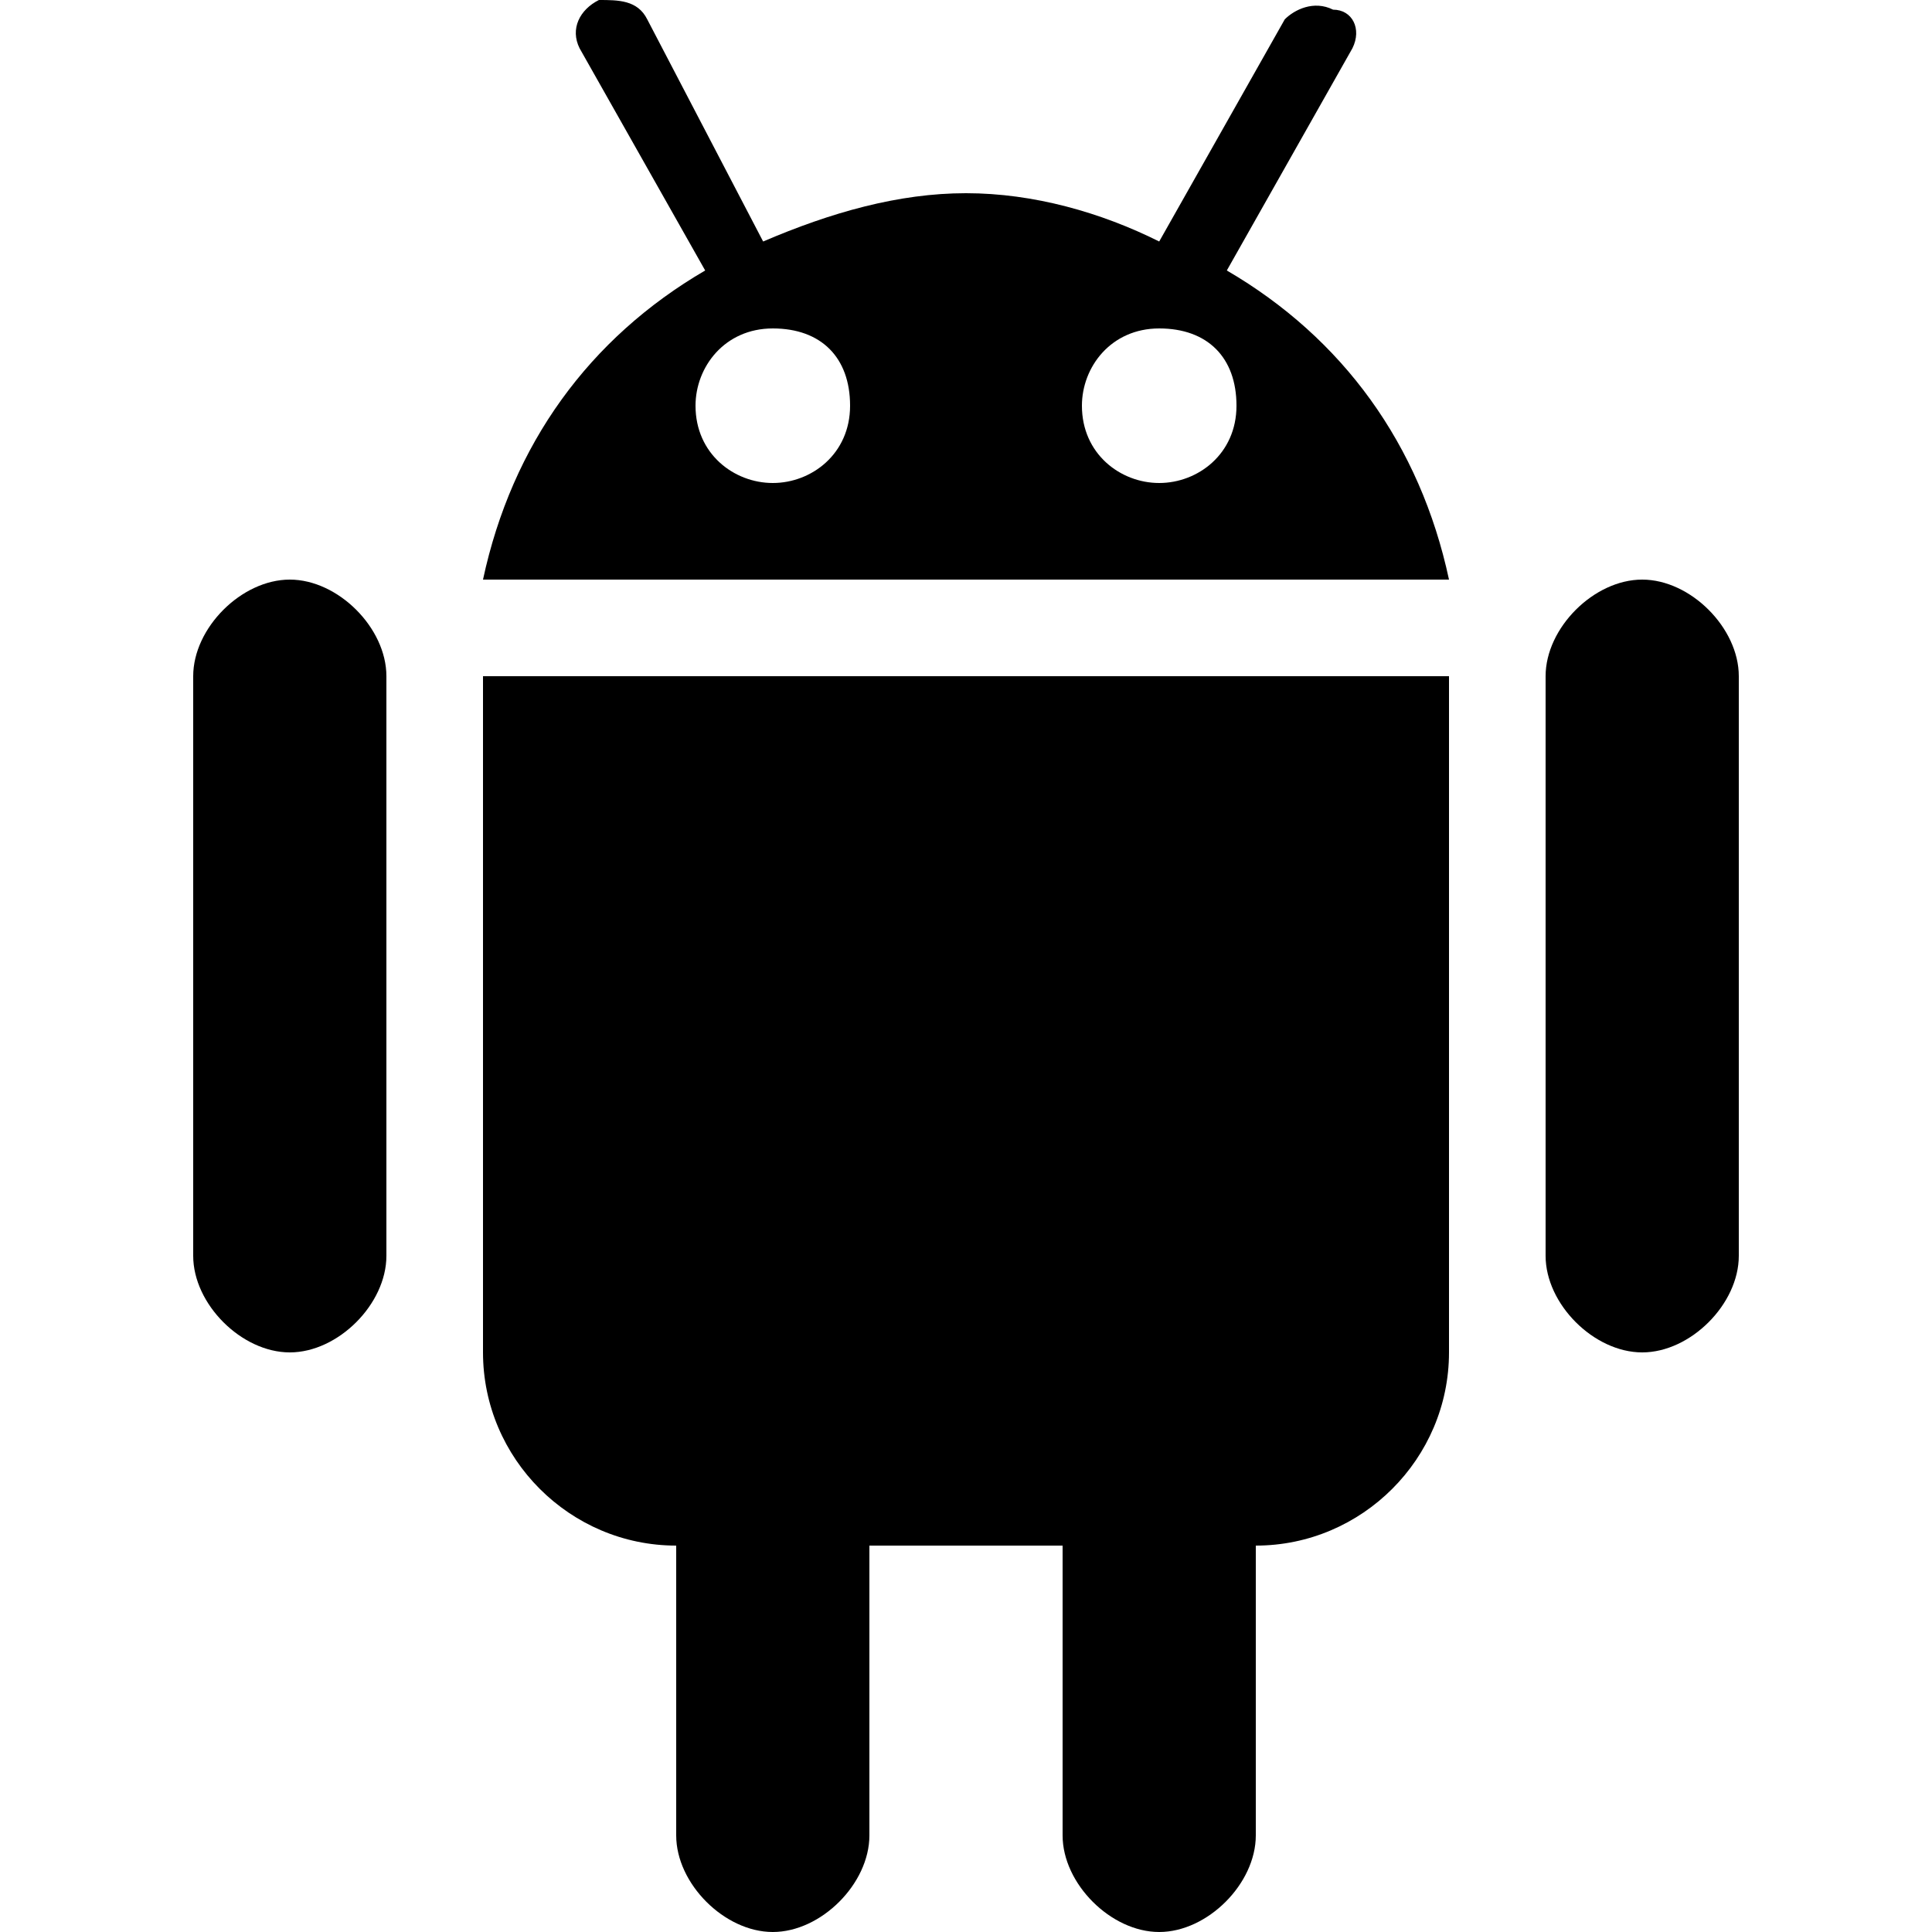 <svg xmlns="http://www.w3.org/2000/svg" height="20" viewBox="0 0 20 20"><path d="M3 6c-.5 0-1 .5-1 1v6c0 .5.5 1 1 1s1-.5 1-1V7c0-.5-.5-1-1-1zm14 0c-.5 0-1 .5-1 1v6c0 .5.5 1 1 1s1-.5 1-1V7c0-.5-.5-1-1-1zM5 14c0 1.1.9 2 2 2v3c0 .5.5 1 1 1s1-.5 1-1v-3h2v3c0 .5.5 1 1 1s1-.5 1-1v-3c1.1 0 2-.9 2-2V7H5v7zm7.7-11.2L14 .5c.1-.2 0-.4-.2-.4-.2-.1-.4 0-.5.1L12 2.5c-.6-.3-1.3-.5-2-.5s-1.4.2-2.1.5L6.7.2C6.6 0 6.4 0 6.2 0c-.2.1-.3.3-.2.5l1.3 2.3C6.1 3.5 5.3 4.6 5 6h10c-.3-1.4-1.1-2.5-2.3-3.2zM8 5c-.4 0-.8-.3-.8-.8 0-.4.3-.8.8-.8s.8.3.8.8-.4.8-.8.8zm4 0c-.4 0-.8-.3-.8-.8 0-.4.3-.8.8-.8s.8.3.8.8-.4.8-.8.8z"/></svg>